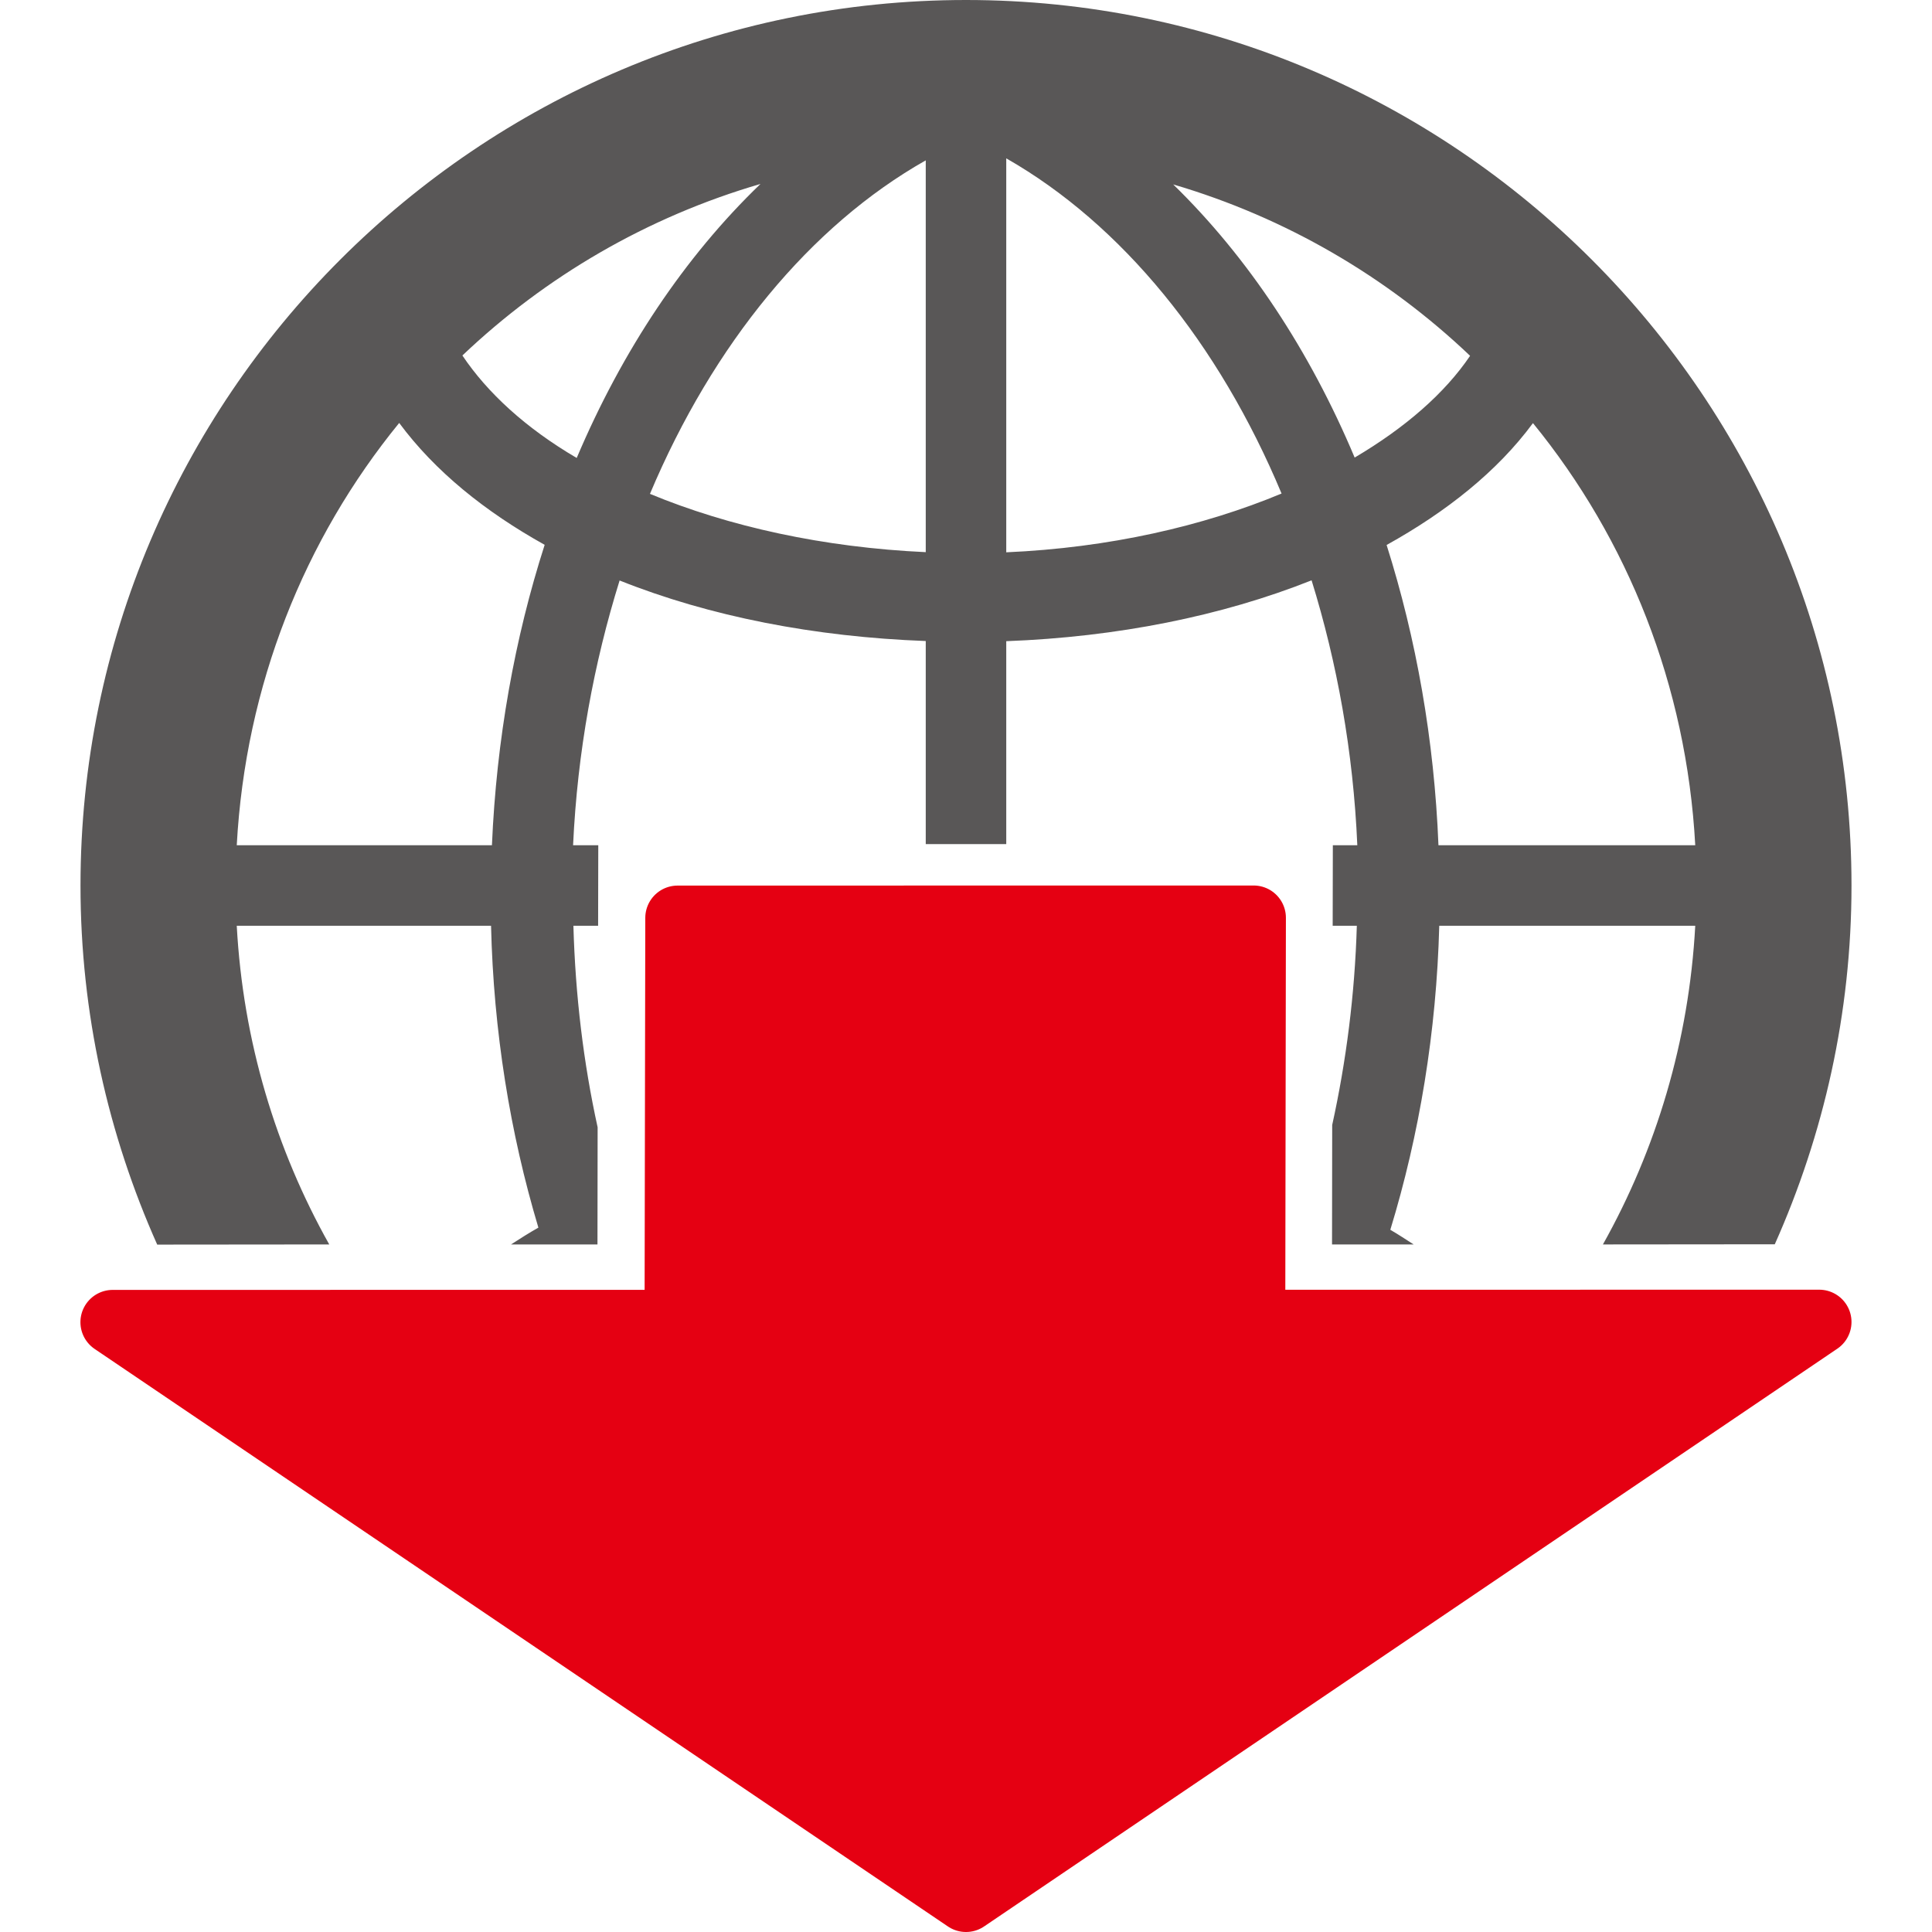<?xml version="1.0" encoding="UTF-8" standalone="no"?>
<!-- Generator: Adobe Illustrator 22.0.1, SVG Export Plug-In . SVG Version: 6.00 Build 0)  -->

<svg
   xmlns:dc="http://purl.org/dc/elements/1.1/"
   xmlns:cc="http://creativecommons.org/ns#"
   xmlns:rdf="http://www.w3.org/1999/02/22-rdf-syntax-ns#"
   xmlns:svg="http://www.w3.org/2000/svg"
   xmlns="http://www.w3.org/2000/svg"
   xmlns:sodipodi="http://sodipodi.sourceforge.net/DTD/sodipodi-0.dtd"
   xmlns:inkscape="http://www.inkscape.org/namespaces/inkscape"
   version="1.1"
   id="レイヤー_1"
   x="0px"
   y="0px"
   viewBox="0 0 24 24"
   style="enable-background:new 0 0 24 24;"
   xml:space="preserve"
   sodipodi:docname="restore-world-initial-edit.svg"
   inkscape:version="0.92.3 (2405546, 2018-03-11)"><defs
   id="defs15"><linearGradient
     id="linearGradient4584"><stop
       style="stop-color:#ffffff;stop-opacity:0.282;"
       offset="0"
       id="stop4586" /><stop
       style="stop-color:#00aa00;stop-opacity:1;"
       offset="1"
       id="stop4588" /></linearGradient></defs><sodipodi:namedview
   pagecolor="#ffffff"
   bordercolor="#666666"
   borderopacity="1"
   objecttolerance="10"
   gridtolerance="10"
   guidetolerance="10"
   inkscape:pageopacity="0"
   inkscape:pageshadow="2"
   inkscape:window-width="2560"
   inkscape:window-height="1369"
   id="namedview13"
   showgrid="true"
   inkscape:snap-bbox="true"
   inkscape:bbox-paths="true"
   inkscape:bbox-nodes="true"
   inkscape:snap-bbox-edge-midpoints="true"
   inkscape:snap-bbox-midpoints="true"
   inkscape:snap-nodes="false"
   inkscape:object-paths="true"
   inkscape:zoom="5.6126601"
   inkscape:cx="-2.8497089"
   inkscape:cy="20.614885"
   inkscape:window-x="0"
   inkscape:window-y="0"
   inkscape:window-maximized="1"
   inkscape:current-layer="レイヤー_1"><inkscape:grid
     type="xygrid"
     id="grid19" /></sodipodi:namedview>
<style
   type="text/css"
   id="style2">
	.st0{fill:#F1F0EF;}
	.st1{fill:#595757;}
	.st2{fill:#E50012;}
</style>



<g
   transform="translate(-24,-23)"
   id="g999-3"><circle
     r="10.042"
     style="color:#000000;display:inline;overflow:visible;visibility:visible;fill:#000000;fill-opacity:0;fill-rule:nonzero;stroke:#595757;stroke-width:1.915;stroke-linecap:square;stroke-linejoin:round;stroke-miterlimit:4;stroke-dasharray:none;stroke-dashoffset:0;stroke-opacity:1;marker:none;enable-background:accumulate"
     id="path4639-5"
     cx="12"
     cy="11" /><path
     inkscape:connector-curvature="0"
     id="path121-6"
     d="M 12,0.551 V 21.449"
     style="fill:none;stroke:#595757;stroke-width:1px;stroke-linecap:butt;stroke-linejoin:miter;stroke-opacity:1" /><path
     inkscape:connector-curvature="0"
     id="path121-3-2"
     d="M 22.449,11 H 1.551"
     style="fill:none;stroke:#595757;stroke-width:1px;stroke-linecap:butt;stroke-linejoin:miter;stroke-opacity:1" /><path
     sodipodi:open="true"
     d="M 19.019,4.205 A 7.219,4.221 0 0 1 12.134,7.435 7.219,4.221 0 0 1 5.051,4.355"
     sodipodi:end="2.8679722"
     sodipodi:start="0.23678386"
     sodipodi:ry="4.2212462"
     sodipodi:rx="7.2189422"
     sodipodi:cy="3.2143655"
     sodipodi:cx="12.001478"
     sodipodi:type="arc"
     id="path943-9"
     style="fill:none;fill-opacity:1;stroke:#595757;stroke-width:1.102;stroke-linecap:butt;stroke-miterlimit:4;stroke-dasharray:none;stroke-opacity:1" /><path
     transform="scale(1,-1)"
     sodipodi:open="true"
     d="m 18.976,-17.795 a 7.219,4.221 0 0 1 -6.885,3.23 7.219,4.221 0 0 1 -7.083,-3.08"
     sodipodi:end="2.8679722"
     sodipodi:start="0.23678386"
     sodipodi:ry="4.2211881"
     sodipodi:rx="7.2189531"
     sodipodi:cy="-18.785532"
     sodipodi:cx="11.958864"
     sodipodi:type="arc"
     id="path943-6-1"
     style="fill:none;fill-opacity:1;stroke:#595757;stroke-width:1.102;stroke-linecap:butt;stroke-miterlimit:4;stroke-dasharray:none;stroke-opacity:1" /><path
     sodipodi:open="true"
     transform="rotate(90)"
     d="M 20.89,-11.585 A 10.345,7.476 0 0 1 10.716,-6.599 10.345,7.476 0 0 1 1.131,-12.161"
     sodipodi:end="2.8835414"
     sodipodi:start="0.33865895"
     sodipodi:ry="7.4762602"
     sodipodi:rx="10.344623"
     sodipodi:cy="-14.069043"
     sodipodi:cx="11.132732"
     sodipodi:type="arc"
     id="path943-7-2"
     style="fill:none;fill-opacity:1;stroke:#595757;stroke-width:1;stroke-linecap:butt;stroke-miterlimit:4;stroke-dasharray:none;stroke-opacity:1" /><path
     sodipodi:open="true"
     transform="matrix(0,1,1,0,0,0)"
     d="M 20.852,12.393 A 10.345,7.476 0 0 1 10.679,17.379 10.345,7.476 0 0 1 1.093,11.817"
     sodipodi:end="2.8835414"
     sodipodi:start="0.33865895"
     sodipodi:ry="7.4762602"
     sodipodi:rx="10.344623"
     sodipodi:cy="9.9092236"
     sodipodi:cx="11.095423"
     sodipodi:type="arc"
     id="path943-7-5-7"
     style="fill:none;fill-opacity:1;stroke:#595757;stroke-width:1;stroke-linecap:butt;stroke-miterlimit:4;stroke-dasharray:none;stroke-opacity:1" /></g><path
   style="fill:#e50012;fill-opacity:1;stroke:#e50012;stroke-width:0.802;stroke-linecap:butt;stroke-linejoin:round;stroke-miterlimit:4;stroke-dasharray:none;stroke-opacity:1"
   d="m 12,23.599 10.599,-7.177 -7.034,10e-4 0.008,-5.022 -7.156,0.001 -0.009,5.022 -7.008,5.13e-4 z"
   id="path4692-0-2"
   inkscape:connector-curvature="0"
   sodipodi:nodetypes="cccccccc"
   inkscape:transform-center-x="0.70004769"
   inkscape:transform-center-y="4.1895288" /><path
   style="color:#000000;font-style:normal;font-variant:normal;font-weight:normal;font-stretch:normal;font-size:medium;line-height:normal;font-family:sans-serif;font-variant-ligatures:normal;font-variant-position:normal;font-variant-caps:normal;font-variant-numeric:normal;font-variant-alternates:normal;font-feature-settings:normal;text-indent:0;text-align:start;text-decoration:none;text-decoration-line:none;text-decoration-style:solid;text-decoration-color:#000000;letter-spacing:normal;word-spacing:normal;text-transform:none;writing-mode:lr-tb;direction:ltr;text-orientation:mixed;dominant-baseline:auto;baseline-shift:baseline;text-anchor:start;white-space:normal;shape-padding:0;clip-rule:nonzero;display:inline;overflow:visible;visibility:visible;opacity:1;isolation:auto;mix-blend-mode:normal;color-interpolation:sRGB;color-interpolation-filters:linearRGB;solid-color:#000000;solid-opacity:1;vector-effect:none;fill:#595757;fill-opacity:1;fill-rule:nonzero;stroke:none;stroke-width:1.915;stroke-linecap:square;stroke-linejoin:round;stroke-miterlimit:4;stroke-dasharray:none;stroke-dashoffset:0;stroke-opacity:1;marker:none;color-rendering:auto;image-rendering:auto;shape-rendering:auto;text-rendering:auto;enable-background:accumulate"
   d="M 12 0 C 5.936 0 1 4.936 1 11 C 1 12.588 1.344 14.096 1.953 15.461 L 4.09 15.459 C 3.427 14.278 3.019 12.936 2.941 11.5 L 6.1 11.5 C 6.131 12.809 6.336 14.074 6.688 15.25 C 6.57 15.316 6.459 15.388 6.348 15.459 L 7.422 15.459 L 7.424 14.004 C 7.248 13.203 7.147 12.364 7.123 11.5 L 7.43 11.5 L 7.432 10.5 L 7.119 10.5 C 7.173 9.337 7.378 8.234 7.697 7.211 C 8.816 7.658 10.12 7.912 11.5 7.963 L 11.5 10.486 L 12.5 10.486 L 12.5 7.965 C 13.88 7.913 15.177 7.653 16.293 7.209 C 16.61 8.233 16.811 9.337 16.861 10.5 L 16.557 10.5 L 16.555 11.5 L 16.855 11.5 C 16.83 12.355 16.723 13.183 16.549 13.975 L 16.547 15.459 L 17.561 15.459 C 17.465 15.398 17.372 15.335 17.271 15.277 C 17.632 14.095 17.844 12.82 17.879 11.5 L 21.059 11.5 C 20.981 12.935 20.574 14.278 19.912 15.459 L 22.047 15.457 C 22.655 14.093 23 12.587 23 11 C 23 4.936 18.064 0 12 0 z M 12.5 1.967 C 13.935 2.786 15.139 4.262 15.92 6.131 C 14.945 6.537 13.776 6.805 12.5 6.861 L 12.5 1.967 z M 11.5 1.992 L 11.5 6.859 C 10.231 6.801 9.053 6.541 8.074 6.135 C 8.859 4.273 10.065 2.804 11.5 1.992 z M 9.447 2.285 C 8.506 3.19 7.731 4.352 7.164 5.689 C 6.531 5.318 6.055 4.88 5.744 4.416 C 6.777 3.434 8.04 2.695 9.447 2.285 z M 14.574 2.291 C 15.976 2.703 17.233 3.441 18.262 4.42 C 17.95 4.882 17.459 5.312 16.828 5.684 C 16.269 4.354 15.503 3.196 14.574 2.291 z M 4.959 5.254 C 5.403 5.854 6.026 6.356 6.766 6.768 C 6.393 7.929 6.167 9.189 6.111 10.5 L 2.941 10.5 C 3.049 8.513 3.781 6.697 4.959 5.254 z M 19.043 5.256 C 20.22 6.699 20.951 8.514 21.059 10.5 L 17.869 10.5 C 17.817 9.19 17.593 7.932 17.225 6.77 C 17.969 6.357 18.6 5.856 19.043 5.256 z "
   id="path4639-5-7" /><path
   inkscape:connector-curvature="0"
   style="color:#000000;font-style:normal;font-variant:normal;font-weight:normal;font-stretch:normal;font-size:medium;line-height:normal;font-family:sans-serif;font-variant-ligatures:normal;font-variant-position:normal;font-variant-caps:normal;font-variant-numeric:normal;font-variant-alternates:normal;font-feature-settings:normal;text-indent:0;text-align:start;text-decoration:none;text-decoration-line:none;text-decoration-style:solid;text-decoration-color:#000000;letter-spacing:normal;word-spacing:normal;text-transform:none;writing-mode:lr-tb;direction:ltr;text-orientation:mixed;dominant-baseline:auto;baseline-shift:baseline;text-anchor:start;white-space:normal;shape-padding:0;clip-rule:nonzero;display:inline;overflow:visible;visibility:visible;opacity:1;isolation:auto;mix-blend-mode:normal;color-interpolation:sRGB;color-interpolation-filters:linearRGB;solid-color:#000000;solid-opacity:1;vector-effect:none;fill:#595757;fill-opacity:1;fill-rule:nonzero;stroke:none;stroke-width:1.915;stroke-linecap:square;stroke-linejoin:round;stroke-miterlimit:4;stroke-dasharray:none;stroke-dashoffset:0;stroke-opacity:1;marker:none;color-rendering:auto;image-rendering:auto;shape-rendering:auto;text-rendering:auto;enable-background:accumulate"
   d="m 40,-6 c -6.064,0 -11,4.936 -11,11 0,6.064 4.936,11 11,11 6.064,0 11,-4.936 11,-11 0,-6.064 -4.936,-11 -11,-11 z m 0.5,1.967 c 1.435,0.819 2.639,2.296 3.42,4.164 C 42.945,0.537 41.776,0.805 40.5,0.861 Z m -1,0.025 V 0.859 C 38.231,0.801 37.053,0.541 36.074,0.135 36.859,-1.727 38.065,-3.196 39.5,-4.008 Z m -2.053,0.293 c -0.941,0.904 -1.716,2.067 -2.283,3.404 -0.633,-0.371 -1.11,-0.809 -1.42,-1.273 1.033,-0.982 2.295,-1.721 3.703,-2.131 z m 5.127,0.006 c 1.401,0.412 2.659,1.15 3.688,2.129 -0.311,0.462 -0.802,0.892 -1.434,1.264 -0.559,-1.33 -1.325,-2.487 -2.254,-3.393 z m -9.615,2.963 c 0.444,0.6 1.067,1.102 1.807,1.514 C 34.393,1.929 34.167,3.189 34.111,4.5 h -3.17 c 0.108,-1.987 0.839,-3.803 2.018,-5.246 z m 14.084,0.002 C 48.22,0.699 48.951,2.514 49.059,4.5 h -3.189 c -0.053,-1.31 -0.276,-2.568 -0.645,-3.73 0.745,-0.412 1.375,-0.914 1.818,-1.514 z m -2.75,1.953 C 44.61,2.233 44.811,3.337 44.861,4.5 H 40.5 V 1.965 c 1.38,-0.052 2.677,-0.312 3.793,-0.756 z m -8.596,0.002 C 36.816,1.658 38.12,1.912 39.5,1.963 V 4.5 h -4.381 c 0.054,-1.163 0.258,-2.266 0.578,-3.289 z M 30.941,5.5 h 3.158 c 0.031,1.309 0.237,2.574 0.588,3.75 -0.712,0.402 -1.315,0.888 -1.75,1.467 C 31.773,9.278 31.048,7.474 30.941,5.5 Z m 4.182,0 H 39.5 V 8.035 C 38.093,8.082 36.763,8.341 35.627,8.799 35.328,7.765 35.155,6.655 35.123,5.5 Z M 40.5,5.5 h 4.355 C 44.82,6.665 44.641,7.784 44.334,8.824 43.212,8.365 41.898,8.094 40.5,8.037 Z m 5.379,0 h 3.18 C 48.95,7.498 48.212,9.323 47.023,10.77 46.596,10.182 45.988,9.687 45.271,9.277 45.632,8.095 45.844,6.82 45.879,5.5 Z M 39.5,9.139 v 4.92 c -0.126,-0.007 -0.254,-0.008 -0.379,-0.02 C 37.787,13.151 36.704,11.674 35.994,9.879 36.99,9.46 38.199,9.193 39.5,9.139 Z m 1,0.002 c 1.294,0.063 2.479,0.341 3.459,0.762 -0.721,1.794 -1.815,3.267 -3.162,4.141 -0.098,0.009 -0.198,0.01 -0.297,0.016 z m -5.436,1.203 c 0.497,1.243 1.172,2.349 1.998,3.248 -1.265,-0.431 -2.403,-1.128 -3.346,-2.031 0.302,-0.442 0.752,-0.859 1.348,-1.217 z m 9.824,0.029 c 0.595,0.365 1.049,0.786 1.344,1.232 -0.954,0.9 -2.101,1.595 -3.377,2.016 0.839,-0.895 1.526,-2.002 2.033,-3.248 z"
   id="path4639-5-7-7" /></svg>